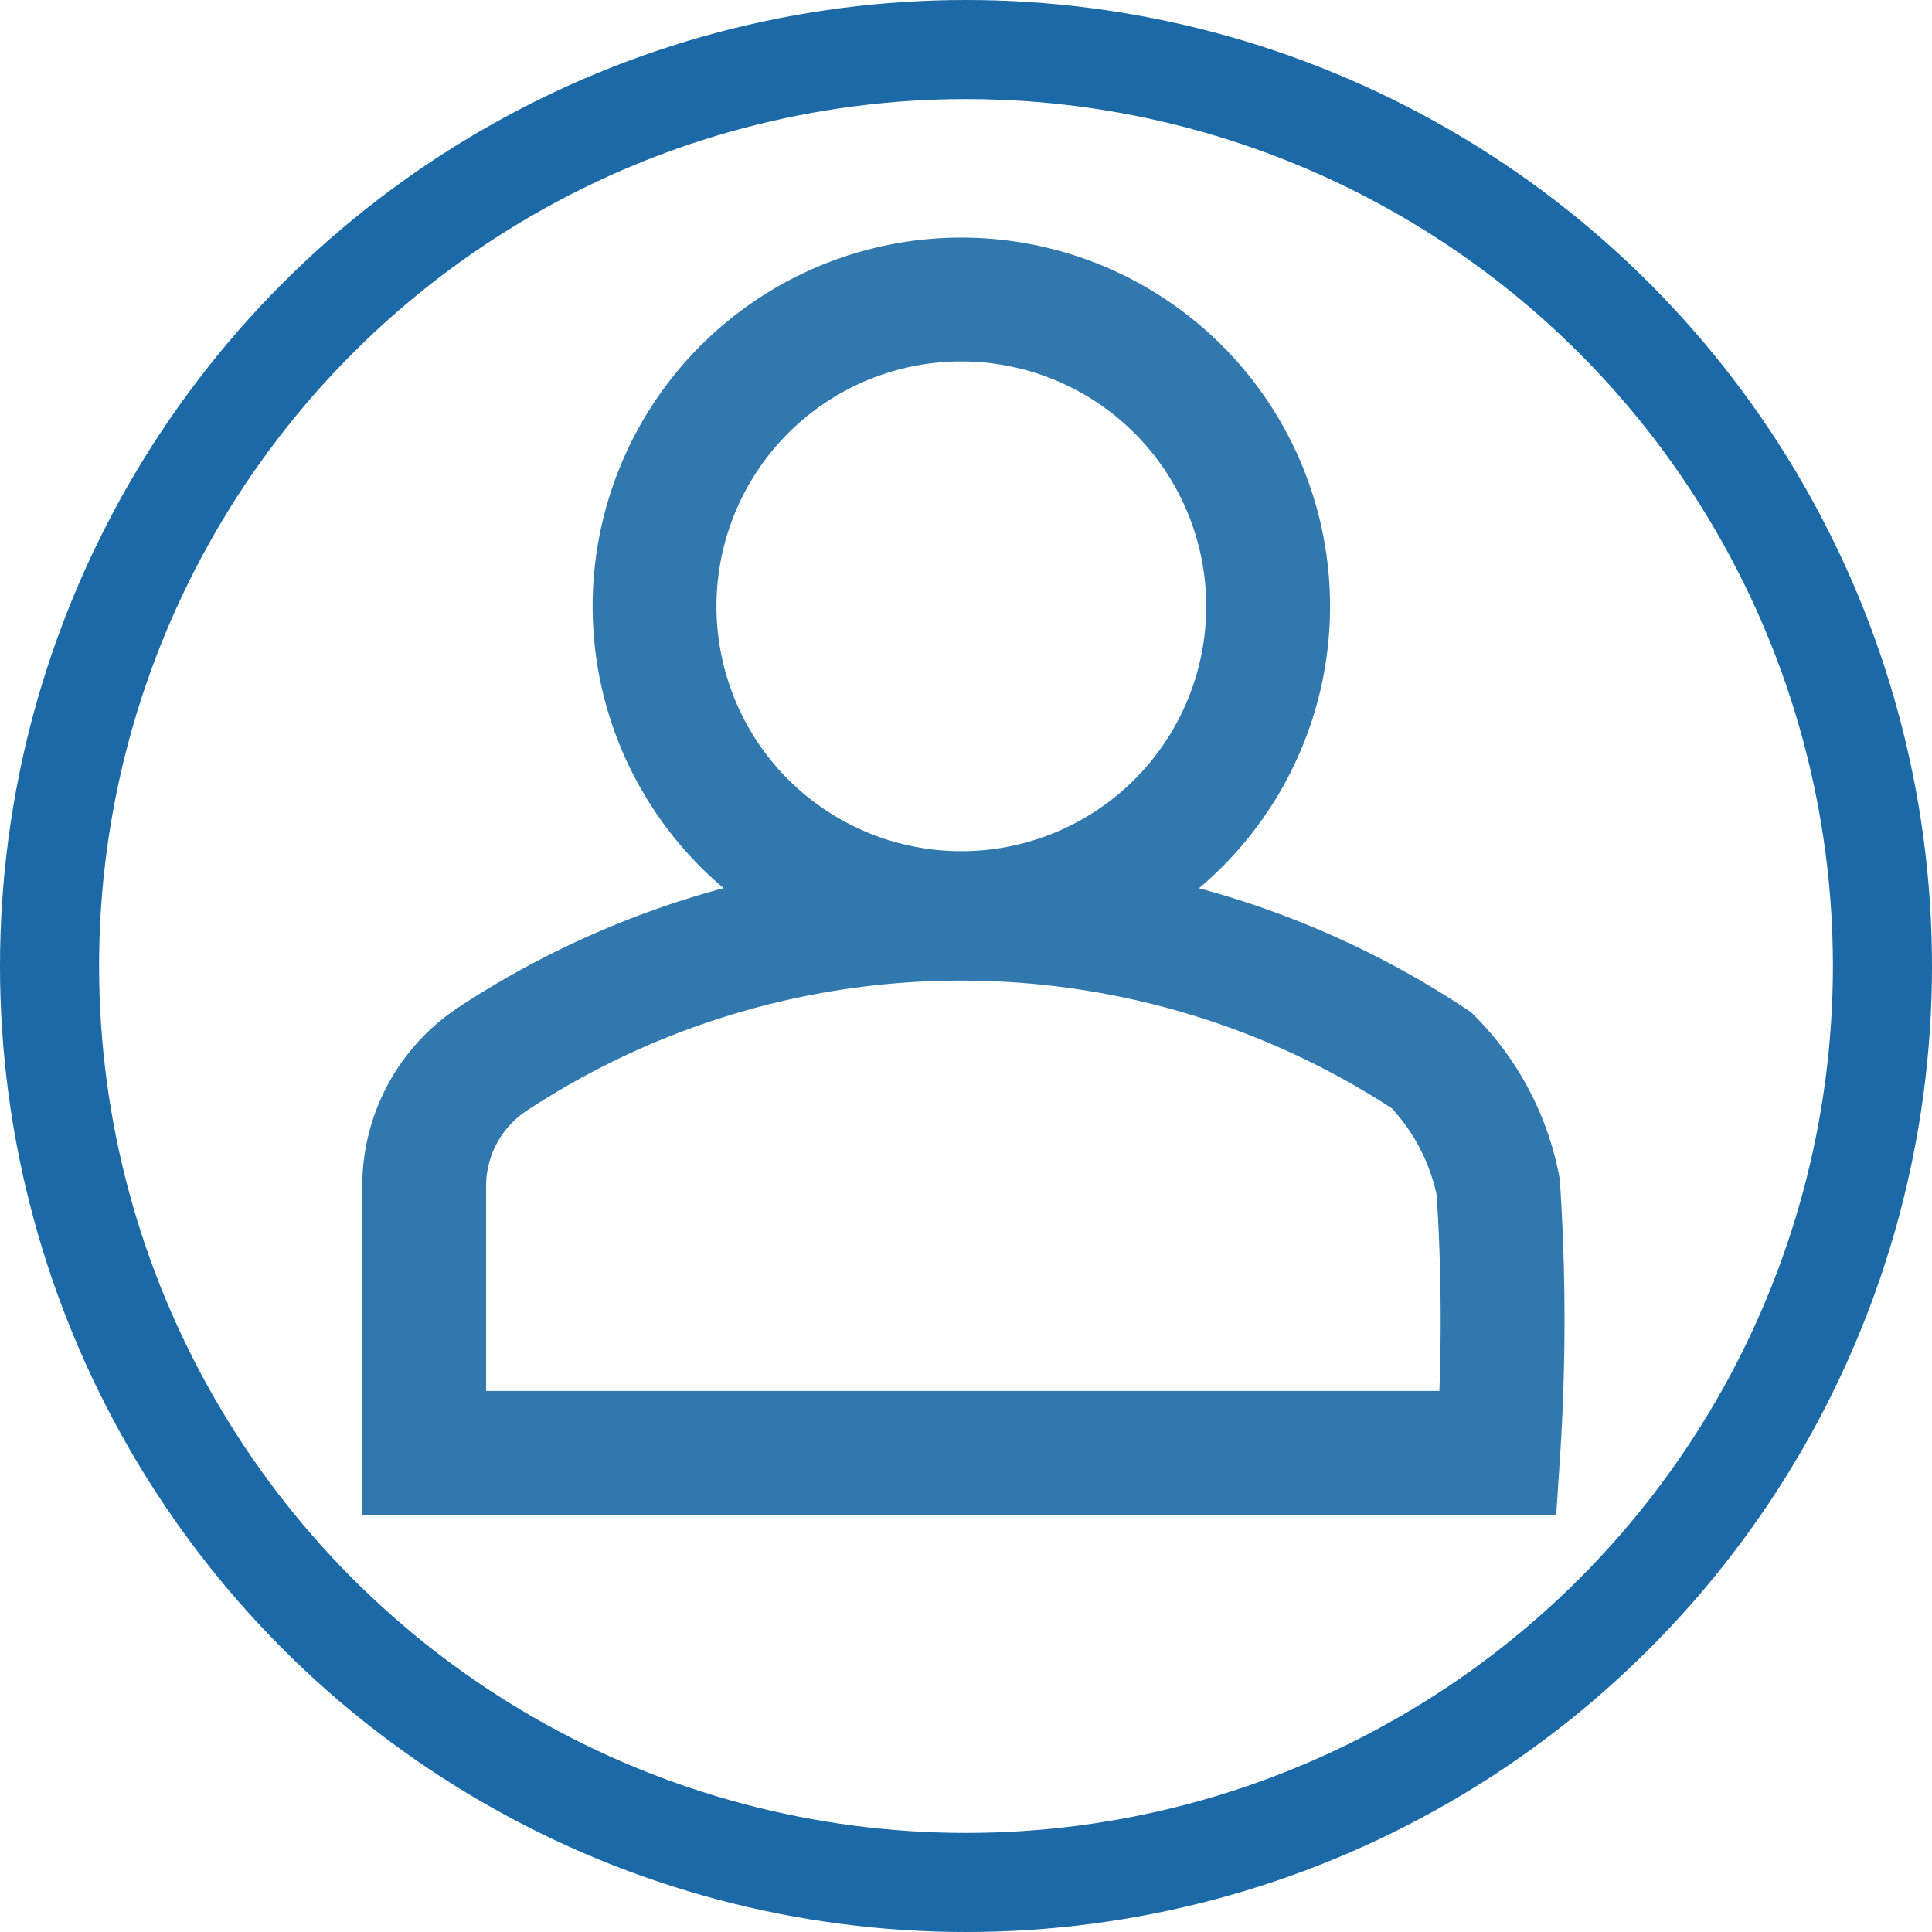 <svg xmlns="http://www.w3.org/2000/svg" width="39" height="39" viewBox="0 0 39 39">
    <defs>
        <style>
            .cls-2{fill:transparent;stroke-width:2.5px;stroke:#1b69a6}
        </style>
    </defs>
    <g id="House" transform="translate(1 1)">
        <g id="House-2" transform="translate(-73.975 -1173.397)">
            <g id="user" opacity="0.9" transform="translate(81.541 1178.443)">
                <path id="Trazado_6" d="M139.464 1.814a6.193 6.193 0 1 1-8.758 0 6.193 6.193 0 0 1 8.758 0" class="cls-2" transform="translate(-124.245)"/>
                <path id="Trazado_7" d="M52.557 293.987a17.2 17.2 0 0 0-19 0 3.07 3.07 0 0 0-1.338 2.556v5.366H53.9a40.992 40.992 0 0 0 0-5.366 4.994 4.994 0 0 0-1.343-2.556z" class="cls-2" transform="translate(-32.222 -278.627)"/>
            </g>
            <circle id="Elipse_4" cx="18.5" cy="18.5" r="18.5" fill="none" stroke="#1b69a6" stroke-width="2px" transform="translate(73.975 1173.397)"/>
        </g>
    </g>
</svg>
